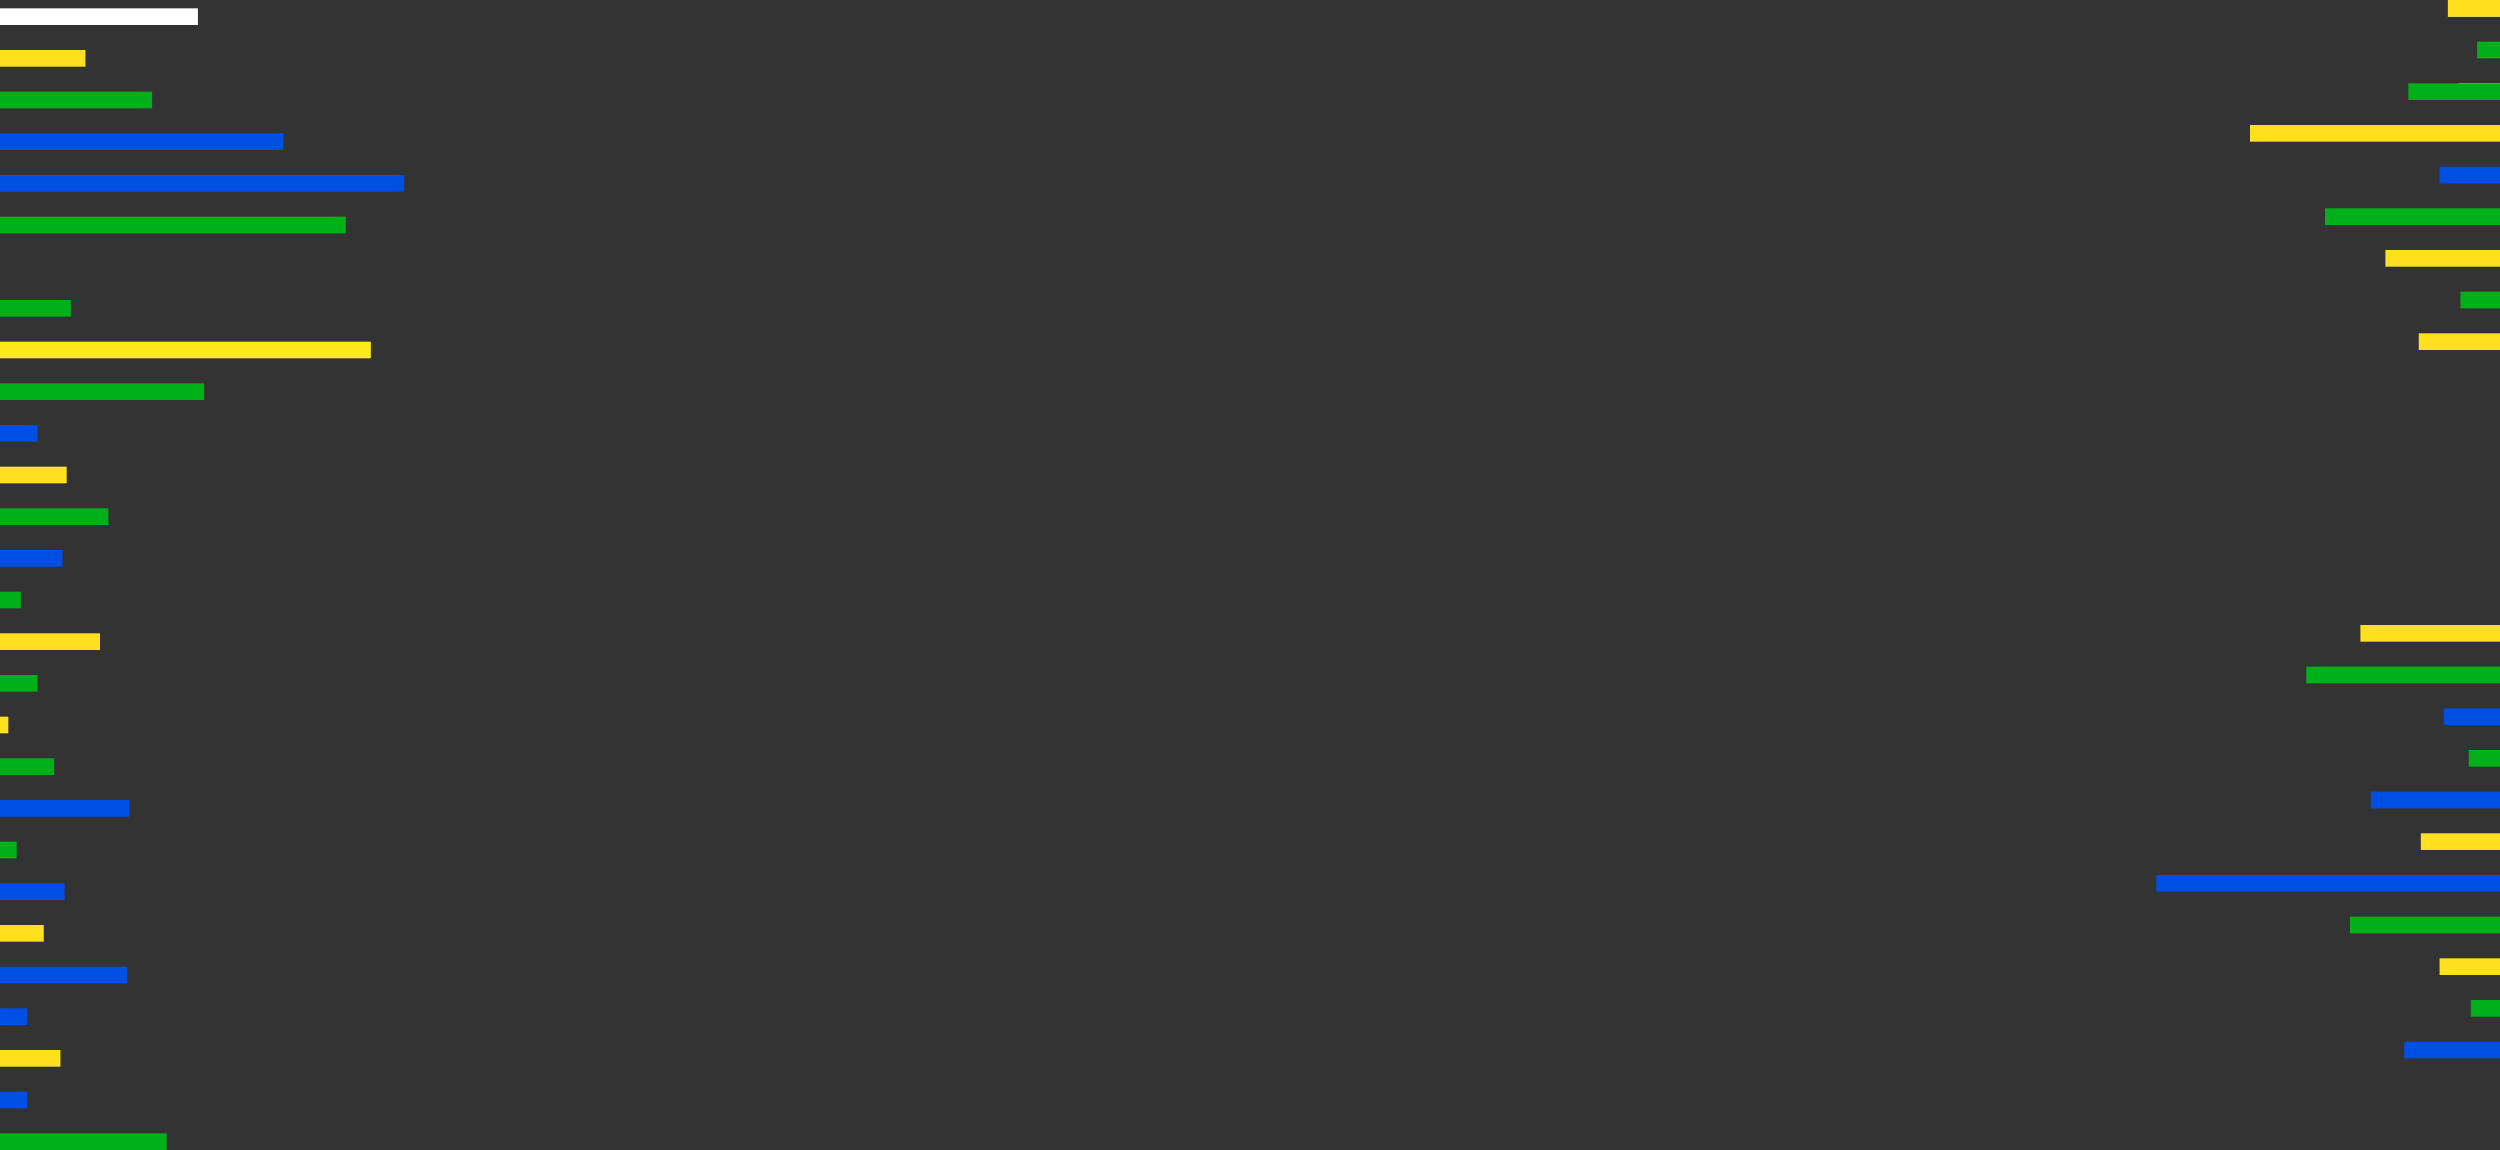 <?xml version="1.0" encoding="UTF-8"?>
<svg width="1200px" height="552px" viewBox="0 0 1200 552" version="1.1" xmlns="http://www.w3.org/2000/svg" xmlns:xlink="http://www.w3.org/1999/xlink">
    <rect x="0" y="0" width="1200" height="552" fill="#333333" stroke="none"/>
    <!-- Generator: Sketch 52.5 (67469) - http://www.bohemiancoding.com/sketch -->
    <title>lines_pattern</title>
    <desc>Created with Sketch.</desc>
    <g id="Page-1" stroke="none" stroke-width="1" fill="none" fill-rule="evenodd">
        <g id="Homepage" transform="translate(0, -16)">
            <g id="lines_pattern" transform="translate(-268, 16)">
                <rect id="Rectangle" fill="#00B019" x="30" y="144" width="272" height="8"></rect>
                <rect id="Rectangle" fill="#FFEA1D" x="174" y="164" width="272" height="8"></rect>
                <rect id="Rectangle" fill="#00B019" x="94" y="184" width="272" height="8"></rect>
                <rect id="Rectangle" fill="#004FE5" x="14" y="204" width="272" height="8"></rect>
                <rect id="Rectangle" fill="#FFE01F" x="28" y="224" width="272" height="8"></rect>
                <polygon id="Rectangle" fill="#00B019" points="48 244 275.781 244 320 244 320 252 287.781 252 48 252"></polygon>
                <polygon id="Rectangle" fill="#004FE5" points="26 264 253.781 264 298 264 298 272 265.781 272 26 272"></polygon>
                <polygon id="Rectangle" fill="#00B019" points="6 284 233.781 284 278 284 278 292 245.781 292 6 292"></polygon>
                <polygon id="Rectangle" fill="#FFE01F" points="44 304 271.781 304 316 304 316 312 283.781 312 44 312"></polygon>
                <polygon id="Rectangle" fill="#00B019" points="14 324 241.781 324 286 324 286 332 253.781 332 14 332"></polygon>
                <polygon id="Rectangle" fill="#FFE01F" points="0 344 227.781 344 272 344 272 352 239.781 352 0 352"></polygon>
                <polygon id="Rectangle" fill="#00B019" points="22 364 249.781 364 294 364 294 372 261.781 372 22 372"></polygon>
                <polygon id="Rectangle" fill="#004FE5" points="58 384 285.781 384 330 384 330 392 297.781 392 58 392"></polygon>
                <polygon id="Rectangle" fill="#00B019" points="4 404 231.781 404 276 404 276 412 243.781 412 4 412"></polygon>
                <polygon id="Rectangle" fill="#004FE5" points="27 424 254.781 424 299 424 299 432 266.781 432 27 432"></polygon>
                <polygon id="Rectangle" fill="#FFE01F" points="17 444 244.781 444 289 444 289 452 256.781 452 17 452"></polygon>
                <polygon id="Rectangle" fill="#004FE5" points="57 464 284.781 464 329 464 329 472 296.781 472 57 472"></polygon>
                <polygon id="Rectangle" fill="#004FE5" points="9 484 236.781 484 281 484 281 492 248.781 492 9 492"></polygon>
                <polygon id="Rectangle" fill="#FFE01F" points="25 504 252.781 504 297 504 297 512 264.781 512 25 512"></polygon>
                <polygon id="Rectangle" fill="#004FE5" points="9 524 236.781 524 281 524 281 532 248.781 532 9 532"></polygon>
                <polygon id="Rectangle" fill="#00B019" points="76 544 303.781 544 348 544 348 552 315.781 552 76 552"></polygon>
                <rect id="Rectangle-Copy-11" fill="#FFFFFF" x="1448" y="40" width="272" height="8"></rect>
                <rect id="Rectangle-Copy-11" fill="#FFFFFF" x="1443" y="0" width="272" height="8"></rect>
                <rect id="Rectangle-Copy-2" fill="#00B019" x="162" y="104" width="272" height="8"></rect>
                <rect id="Rectangle-Copy-3" fill="#004FE5" x="190" y="84" width="272" height="8"></rect>
                <rect id="Rectangle-Copy-4" fill="#004FE5" x="132" y="64" width="272" height="8"></rect>
                <rect id="Rectangle-Copy-5" fill="#00B019" x="69" y="44" width="272" height="8"></rect>
                <rect id="Rectangle-Copy-6" fill="#FFE01F" x="37" y="24" width="272" height="8"></rect>
                <rect id="Rectangle-Copy-7" fill="#FFFFFF" x="91" y="4" width="272" height="8"></rect>
                <rect id="Rectangle-Copy-11" fill="#FFE01F" x="1443" y="0" width="272" height="8"></rect>
                <rect id="Rectangle-Copy-11" fill="#00B019" x="1457" y="20" width="272" height="8"></rect>
                <rect id="Rectangle-Copy-11" fill="#00B019" x="1424" y="40" width="272" height="8"></rect>
                <rect id="Rectangle-Copy-11" fill="#FFE01F" x="1348" y="60" width="272" height="8"></rect>
                <rect id="Rectangle-Copy-11" fill="#004FE5" x="1439" y="80" width="272" height="8"></rect>
                <rect id="Rectangle-Copy-11" fill="#00B019" x="1384" y="100" width="272" height="8"></rect>
                <rect id="Rectangle-Copy-11" fill="#FFE01F" x="1413" y="120" width="272" height="8"></rect>
                <rect id="Rectangle-Copy-11" fill="#00B019" x="1449" y="140" width="272" height="8"></rect>
                <rect id="Rectangle-Copy-11" fill="#FFE01F" x="1429" y="160" width="272" height="8"></rect>
                <rect id="Rectangle-Copy-11" fill="#FFE01F" x="1401" y="300" width="272" height="8"></rect>
                <rect id="Rectangle-Copy-11" fill="#00B019" x="1375" y="320" width="272" height="8"></rect>
                <rect id="Rectangle-Copy-11" fill="#004FE5" x="1441" y="340" width="272" height="8"></rect>
                <rect id="Rectangle-Copy-11" fill="#00B019" x="1453" y="360" width="272" height="8"></rect>
                <rect id="Rectangle-Copy-11" fill="#004FE5" x="1406" y="380" width="272" height="8"></rect>
                <rect id="Rectangle-Copy-11" fill="#FFE01F" x="1430" y="400" width="272" height="8"></rect>
                <rect id="Rectangle-Copy-11" fill="#004FE5" x="1303" y="420" width="272" height="8"></rect>
                <rect id="Rectangle-Copy-11" fill="#00B019" x="1396" y="440" width="272" height="8"></rect>
                <rect id="Rectangle-Copy-11" fill="#FFE01F" x="1439" y="460" width="272" height="8"></rect>
                <rect id="Rectangle-Copy-11" fill="#00B019" x="1454" y="480" width="272" height="8"></rect>
                <rect id="Rectangle-Copy-11" fill="#004FE5" x="1422" y="500" width="272" height="8"></rect>
            </g>
        </g>
    </g>
</svg>